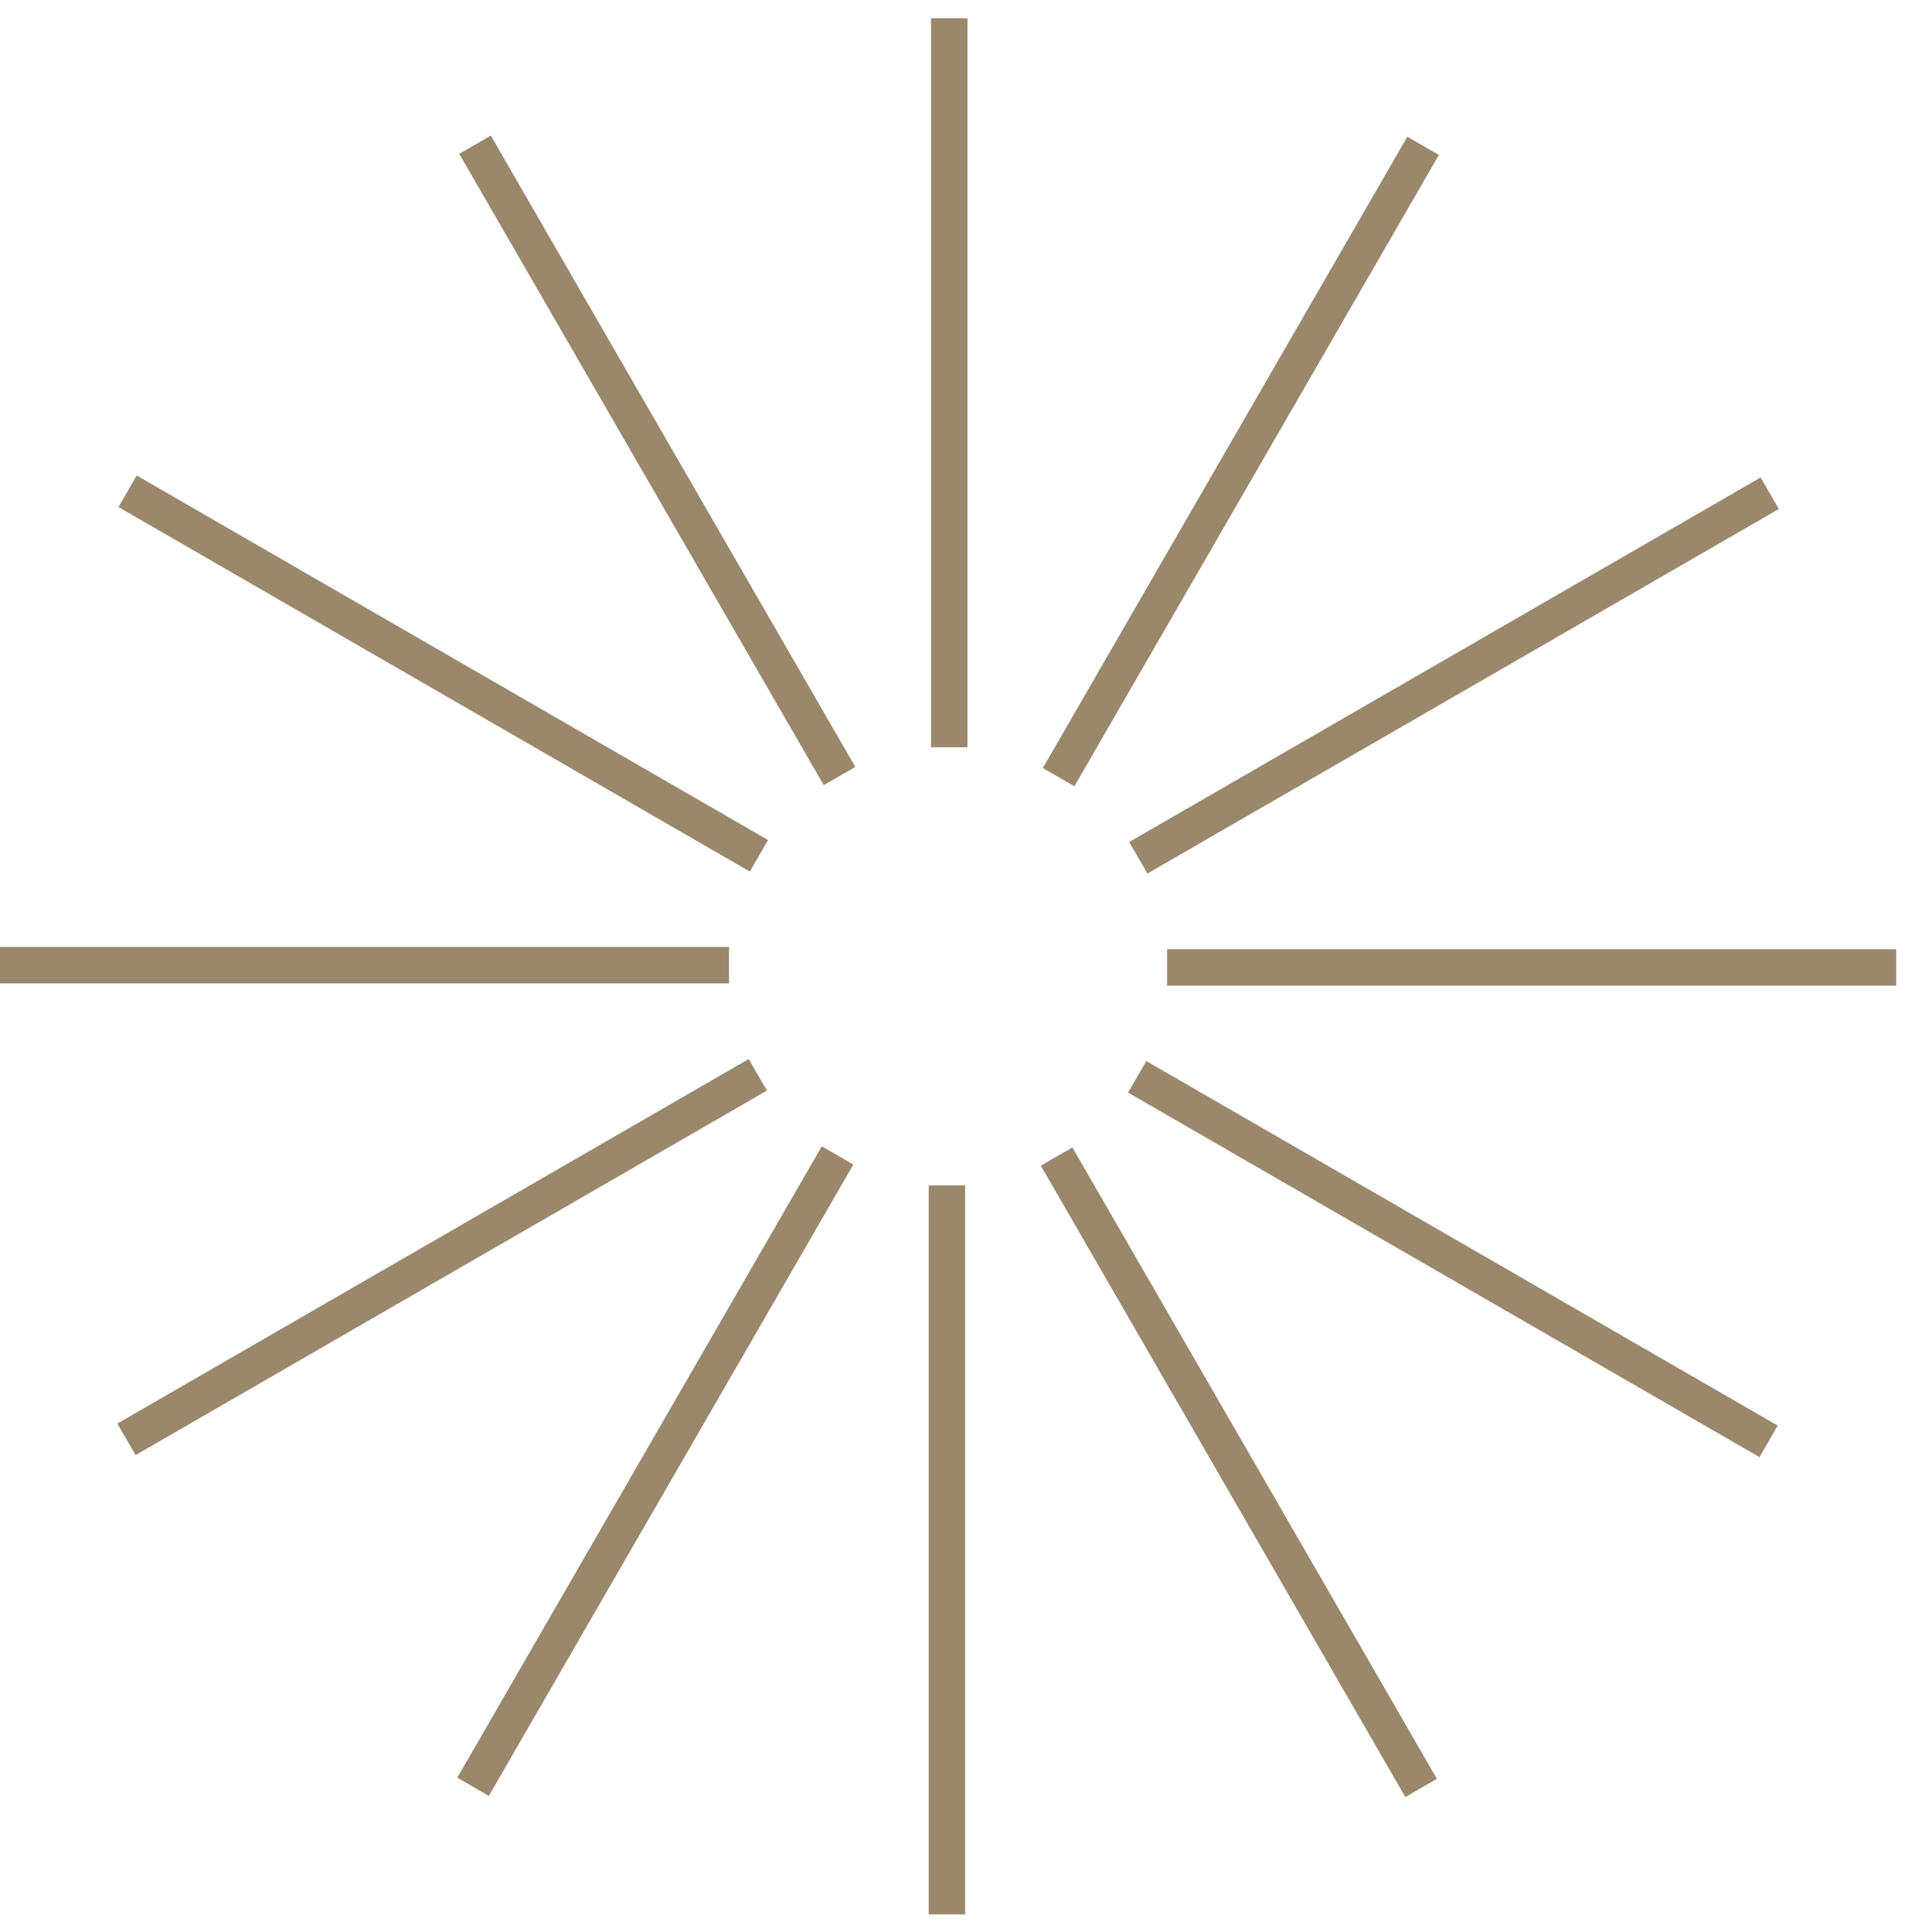 <svg width="53" height="53" viewBox="0 0 53 53" fill="none" xmlns="http://www.w3.org/2000/svg">
<path d="M26.04 20.5V0.5" stroke="#9A886C"/>
<path d="M29.04 21.32L39.04 4" stroke="#9A886C"/>
<path d="M31.227 23.531L48.548 13.531" stroke="#9A886C"/>
<path d="M32.017 26.54L52.017 26.54" stroke="#9A886C"/>
<path d="M31.196 29.54L48.517 39.54" stroke="#9A886C"/>
<path d="M28.985 31.727L38.985 49.048" stroke="#9A886C"/>
<path d="M25.977 32.517L25.977 52.517" stroke="#9A886C"/>
<path d="M22.977 31.696L12.977 49.017" stroke="#9A886C"/>
<path d="M20.789 29.485L3.469 39.485" stroke="#9A886C"/>
<path d="M20 26.477L0 26.477" stroke="#9A886C"/>
<path d="M20.82 23.477L3.5 13.477" stroke="#9A886C"/>
<path d="M23.031 21.289L13.031 3.969" stroke="#9A886C"/>
</svg>
